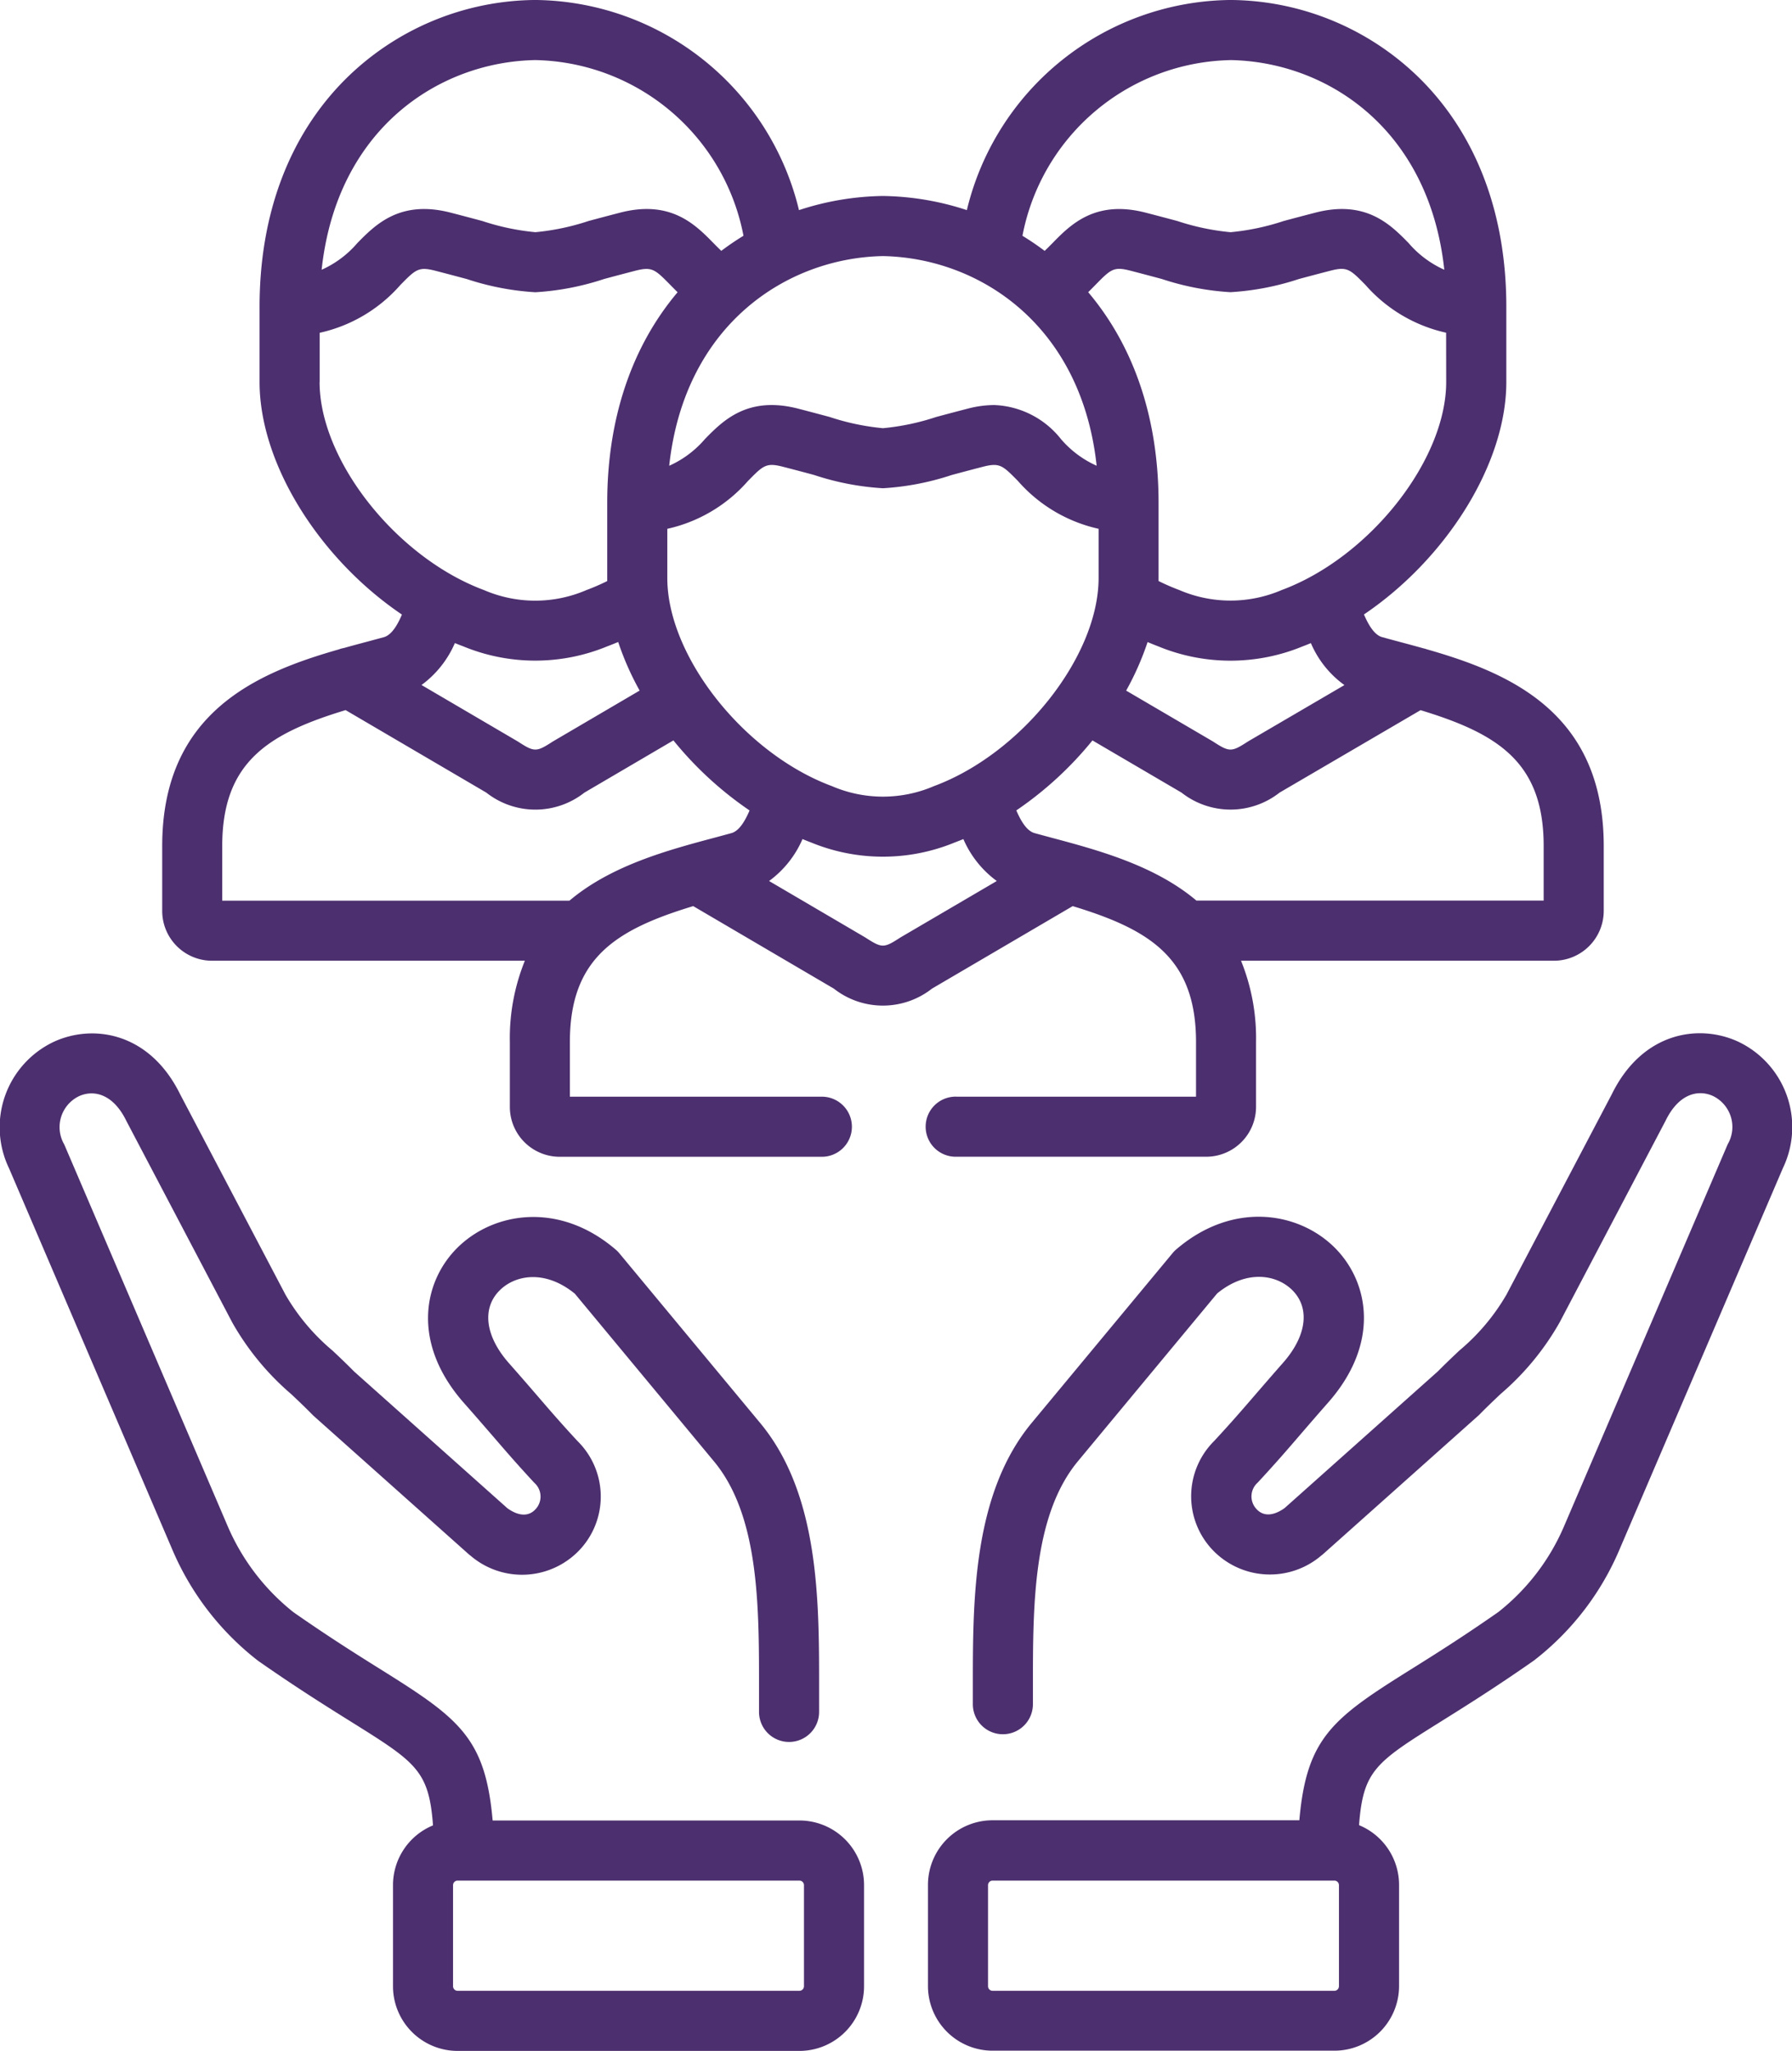 <svg xmlns="http://www.w3.org/2000/svg" width="123.944" height="141.838" viewBox="0 0 123.944 141.838"><defs><style>.a{fill:#4c2f6e;}</style></defs><g transform="translate(-3.279 -0.001)"><path class="a" d="M90.781,312.391H69.558c-.5-5.676-2.285-7.037-7.618-10.37-1.629-1.018-3.655-2.285-6.157-4.032a15.286,15.286,0,0,1-4.562-5.977L39.928,265.639a2.378,2.378,0,0,1,1.018-3.338c.965-.443,2.333-.225,3.278,1.71l.028.055,7.3,13.892a18.519,18.519,0,0,0,4.084,4.955c.463.439.943.892,1.415,1.374q.049.049.1.1l10.735,9.575c.046.041.093.079.142.115a5.473,5.473,0,0,0,7.639-.5,5.386,5.386,0,0,0-.233-7.42c-1.128-1.216-1.868-2.074-2.724-3.068-.562-.652-1.2-1.391-2.03-2.33-1.629-1.85-1.88-3.771-.654-5.012,1.077-1.091,3.155-1.473,5.217.212l9.626,11.6c3.112,3.749,3.113,9.991,3.113,15.5,0,.627,0,1.242,0,1.839a2.078,2.078,0,0,0,2.077,2.062h.017a2.078,2.078,0,0,0,2.061-2.094c0-.587,0-1.191,0-1.807,0-5.9,0-13.249-4.071-18.152l-9.745-11.742a2.032,2.032,0,0,0-.245-.249c-3.94-3.383-8.519-2.6-11.006-.084-2.345,2.374-3.1,6.6.5,10.682.817.922,1.444,1.651,2,2.292.887,1.029,1.653,1.918,2.841,3.2l.034.036a1.273,1.273,0,0,1,.1,1.8c-.473.54-1.169.524-1.965-.043l-10.608-9.462c-.509-.517-1-.982-1.477-1.432a14.586,14.586,0,0,1-3.262-3.869l-7.289-13.867c-2.107-4.279-6-4.885-8.729-3.634a6.538,6.538,0,0,0-3.106,8.752L47.4,293.651a19.275,19.275,0,0,0,5.9,7.669l.068.05c2.606,1.822,4.694,3.127,6.372,4.175,4.526,2.829,5.409,3.382,5.693,7.184a4.47,4.47,0,0,0-2.767,4.126v7a4.473,4.473,0,0,0,4.465,4.472H90.781a4.474,4.474,0,0,0,4.465-4.472v-7a4.47,4.47,0,0,0-4.465-4.464Zm.31,11.465a.321.321,0,0,1-.31.316H67.129a.321.321,0,0,1-.31-.316v-7a.317.317,0,0,1,.31-.308H90.781a.317.317,0,0,1,.31.308Z" transform="translate(-32.205 -186.49)"/><path class="a" d="M323.194,258.521c-2.731-1.25-6.622-.643-8.724,3.636l-7.289,13.866a14.579,14.579,0,0,1-3.261,3.868c-.476.45-.968.915-1.477,1.432l-10.608,9.462c-.8.567-1.492.583-1.966.042a1.275,1.275,0,0,1,.1-1.8l.032-.034c1.225-1.32,2.015-2.236,2.929-3.3.54-.626,1.136-1.318,1.912-2.2,3.6-4.08,2.844-8.3.5-10.678-2.486-2.519-7.065-3.3-11.005.083a2.054,2.054,0,0,0-.245.249l-9.745,11.741c-4.073,4.905-4.074,12.25-4.074,18.151,0,.439,0,.873,0,1.3a2.078,2.078,0,0,0,2.069,2.086h.008a2.078,2.078,0,0,0,2.078-2.07c0-.431,0-.87,0-1.315,0-5.506,0-11.746,3.116-15.5l9.626-11.6c2.062-1.685,4.139-1.3,5.215-.212,1.225,1.241.972,3.162-.659,5.011-.788.894-1.394,1.6-1.943,2.232-.921,1.068-1.649,1.912-2.814,3.168a5.388,5.388,0,0,0-.224,7.42,5.475,5.475,0,0,0,7.638.5c.049-.036.1-.075.142-.116l10.735-9.575c.034-.031.068-.063.1-.1.473-.482.952-.935,1.415-1.374a18.516,18.516,0,0,0,4.084-4.954l7.3-13.892c.01-.018.019-.037.029-.056.942-1.933,2.31-2.149,3.274-1.708a2.378,2.378,0,0,1,1.021,3.339l-11.3,26.373a15.129,15.129,0,0,1-4.56,5.974c-2.5,1.749-4.527,3.016-6.156,4.035-5.329,3.333-7.116,4.694-7.612,10.369H271.634a4.47,4.47,0,0,0-4.465,4.464v7a4.473,4.473,0,0,0,4.465,4.471h23.653a4.473,4.473,0,0,0,4.465-4.471v-7a4.469,4.469,0,0,0-2.767-4.126c.284-3.8,1.166-4.355,5.689-7.184,1.677-1.049,3.764-2.354,6.369-4.176l.063-.046a19.119,19.119,0,0,0,5.9-7.674l11.3-26.372A6.538,6.538,0,0,0,323.194,258.521Zm-27.6,65.333a.321.321,0,0,1-.309.316H271.633a.321.321,0,0,1-.31-.316v-7a.317.317,0,0,1,.31-.308h23.652a.317.317,0,0,1,.31.308v7Z" transform="translate(-199.707 -186.488)"/><path class="a" d="M130.9,75.842a2.078,2.078,0,1,0,0,4.155h17.284a3.448,3.448,0,0,0,3.444-3.443V72.065a14.241,14.241,0,0,0-1.038-5.622h21.631A3.452,3.452,0,0,0,175.677,63V58.51c0-9.242-6.548-11.98-12.222-13.6a2.068,2.068,0,0,0-.248-.071c-.6-.168-1.182-.324-1.748-.475-.373-.1-.744-.2-1.107-.3-.547-.15-.953-.857-1.26-1.569,5.64-3.807,9.847-10.365,9.847-16.081v-5.2c0-6.4-2.046-11.84-5.918-15.719A18.83,18.83,0,0,0,149.9,0h-.067a18.951,18.951,0,0,0-18.206,14.532,19.356,19.356,0,0,0-5.77-.977h-.069a19.347,19.347,0,0,0-5.772.978A18.959,18.959,0,0,0,101.813,0h-.067A18.83,18.83,0,0,0,88.625,5.5c-3.871,3.879-5.918,9.314-5.918,15.719v5.2c0,5.716,4.207,12.276,9.846,16.083-.3.711-.709,1.416-1.254,1.566q-.551.15-1.111.3c-.537.143-1.091.291-1.655.449a2.094,2.094,0,0,0-.36.1c-5.669,1.621-12.2,4.365-12.2,13.6V63a3.448,3.448,0,0,0,3.444,3.443h21.639a14.241,14.241,0,0,0-1.038,5.622v4.489A3.448,3.448,0,0,0,103.459,80h18.093a2.078,2.078,0,1,0,0-4.155H104.17V72.065c0-5.8,3.168-7.771,8.53-9.4l9.727,5.707a5.493,5.493,0,0,0,6.787,0l9.733-5.706c5.362,1.628,8.53,3.6,8.53,9.4v3.778H130.9Zm33.88-49.426c0,5.419-5.319,12.144-11.383,14.393a8.963,8.963,0,0,1-7.071,0,15.248,15.248,0,0,1-1.44-.626c0-.071,0-.142,0-.213v-5.2c0-5.794-1.68-10.79-4.867-14.562.175-.172.338-.338.492-.495,1.073-1.095,1.266-1.292,2.429-.992.833.215,1.546.406,2.166.572a18.577,18.577,0,0,0,4.753.915,18.532,18.532,0,0,0,4.739-.913c.622-.166,1.337-.357,2.173-.573,1.165-.3,1.358-.1,2.43.989a10.411,10.411,0,0,0,5.574,3.3Zm-7.04,20.964-6.624,3.873-.082.051c-1.1.712-1.25.712-2.348,0l-.081-.05-5.96-3.492a19.756,19.756,0,0,0,1.482-3.356c.248.1.5.206.75.3a13.087,13.087,0,0,0,9.966,0c.194-.072.386-.15.579-.229A6.911,6.911,0,0,0,157.744,47.381ZM149.869,4.156c6.635.119,13.725,4.718,14.78,14.5a7.029,7.029,0,0,1-2.474-1.851c-1.243-1.267-2.946-3-6.435-2.1-.849.219-1.575.413-2.206.582a16.591,16.591,0,0,1-3.666.773,16.593,16.593,0,0,1-3.681-.774c-.63-.168-1.354-.362-2.2-.58-3.489-.9-5.192.837-6.436,2.107-.181.185-.361.364-.543.539q-.743-.561-1.536-1.044a14.952,14.952,0,0,1,14.4-12.15ZM125.823,17.711c6.635.126,13.725,4.727,14.781,14.5a7.017,7.017,0,0,1-2.471-1.847,6.173,6.173,0,0,0-4.615-2.351,7.354,7.354,0,0,0-1.824.247c-.839.217-1.557.409-2.184.577a16.6,16.6,0,0,1-3.688.777,16.6,16.6,0,0,1-3.688-.777c-.626-.167-1.345-.36-2.189-.578-3.49-.894-5.192.84-6.434,2.106a7.013,7.013,0,0,1-2.471,1.847C112.1,22.438,119.188,17.837,125.823,17.711Zm14.916,18.861v3.4c0,5.419-5.319,12.144-11.384,14.394a8.931,8.931,0,0,1-7.065,0c-6.063-2.249-11.382-8.974-11.382-14.393v-3.4a10.4,10.4,0,0,0,5.571-3.3c1.073-1.093,1.266-1.29,2.431-.992.826.214,1.534.4,2.151.568a18.572,18.572,0,0,0,4.762.918,18.584,18.584,0,0,0,4.762-.918c.617-.165,1.325-.355,2.146-.567,1.171-.3,1.364-.1,2.437.991A10.4,10.4,0,0,0,140.739,36.571ZM101.777,4.156a14.961,14.961,0,0,1,14.4,12.15q-.792.482-1.535,1.044c-.182-.175-.361-.353-.542-.538-1.245-1.27-2.95-3.009-6.446-2.107-.839.217-1.557.409-2.184.577a16.587,16.587,0,0,1-3.687.777,16.57,16.57,0,0,1-3.666-.773c-.632-.169-1.358-.363-2.21-.583-3.486-.895-5.188.839-6.43,2.1A7.026,7.026,0,0,1,87,18.657C88.052,8.874,95.142,4.275,101.777,4.156ZM86.863,26.417v-3.4a10.393,10.393,0,0,0,5.575-3.3c1.073-1.093,1.267-1.289,2.429-.991.836.216,1.552.407,2.174.573a18.542,18.542,0,0,0,4.738.913,18.569,18.569,0,0,0,4.762-.918c.617-.165,1.325-.355,2.149-.568,1.17-.3,1.364-.1,2.44.993.153.156.316.322.49.493-3.186,3.772-4.867,8.768-4.867,14.562v5.2c0,.07,0,.142,0,.212a15.088,15.088,0,0,1-1.448.627,8.931,8.931,0,0,1-7.065,0c-6.063-2.249-11.382-8.974-11.382-14.393ZM108.994,47.76l-5.959,3.495-.08.049c-1.1.712-1.25.712-2.348,0l-.08-.049-6.619-3.881a7.048,7.048,0,0,0,2.307-2.9q.289.119.581.227a13.049,13.049,0,0,0,9.958,0c.255-.094.507-.2.758-.3a19.7,19.7,0,0,0,1.481,3.355Zm6.341,9.86q-.549.15-1.108.3c-3.268.872-7.191,1.923-10.088,4.37H80.125V58.51c0-5.8,3.168-7.77,8.532-9.4l9.731,5.705a5.484,5.484,0,0,0,6.789,0l6.154-3.61a24.566,24.566,0,0,0,5.267,4.845C116.292,56.763,115.886,57.47,115.336,57.62Zm11.738,7.19c-.027.016-.053.032-.08.049-1.106.717-1.238.717-2.352,0l-.076-.047-6.618-3.883a7.046,7.046,0,0,0,2.312-2.9c.193.08.387.158.582.23a13.05,13.05,0,0,0,9.96,0c.2-.073.391-.151.585-.23a7.047,7.047,0,0,0,2.311,2.9Zm10.346-6.892c-.372-.1-.742-.2-1.106-.3-.553-.151-.959-.859-1.265-1.571a24.578,24.578,0,0,0,5.266-4.84l6.157,3.607a5.485,5.485,0,0,0,6.787,0l9.749-5.7c5.353,1.628,8.515,3.6,8.515,9.393v3.778H147.507C144.61,59.841,140.687,58.79,137.419,57.918Z" transform="translate(-61.475)"/></g></svg>